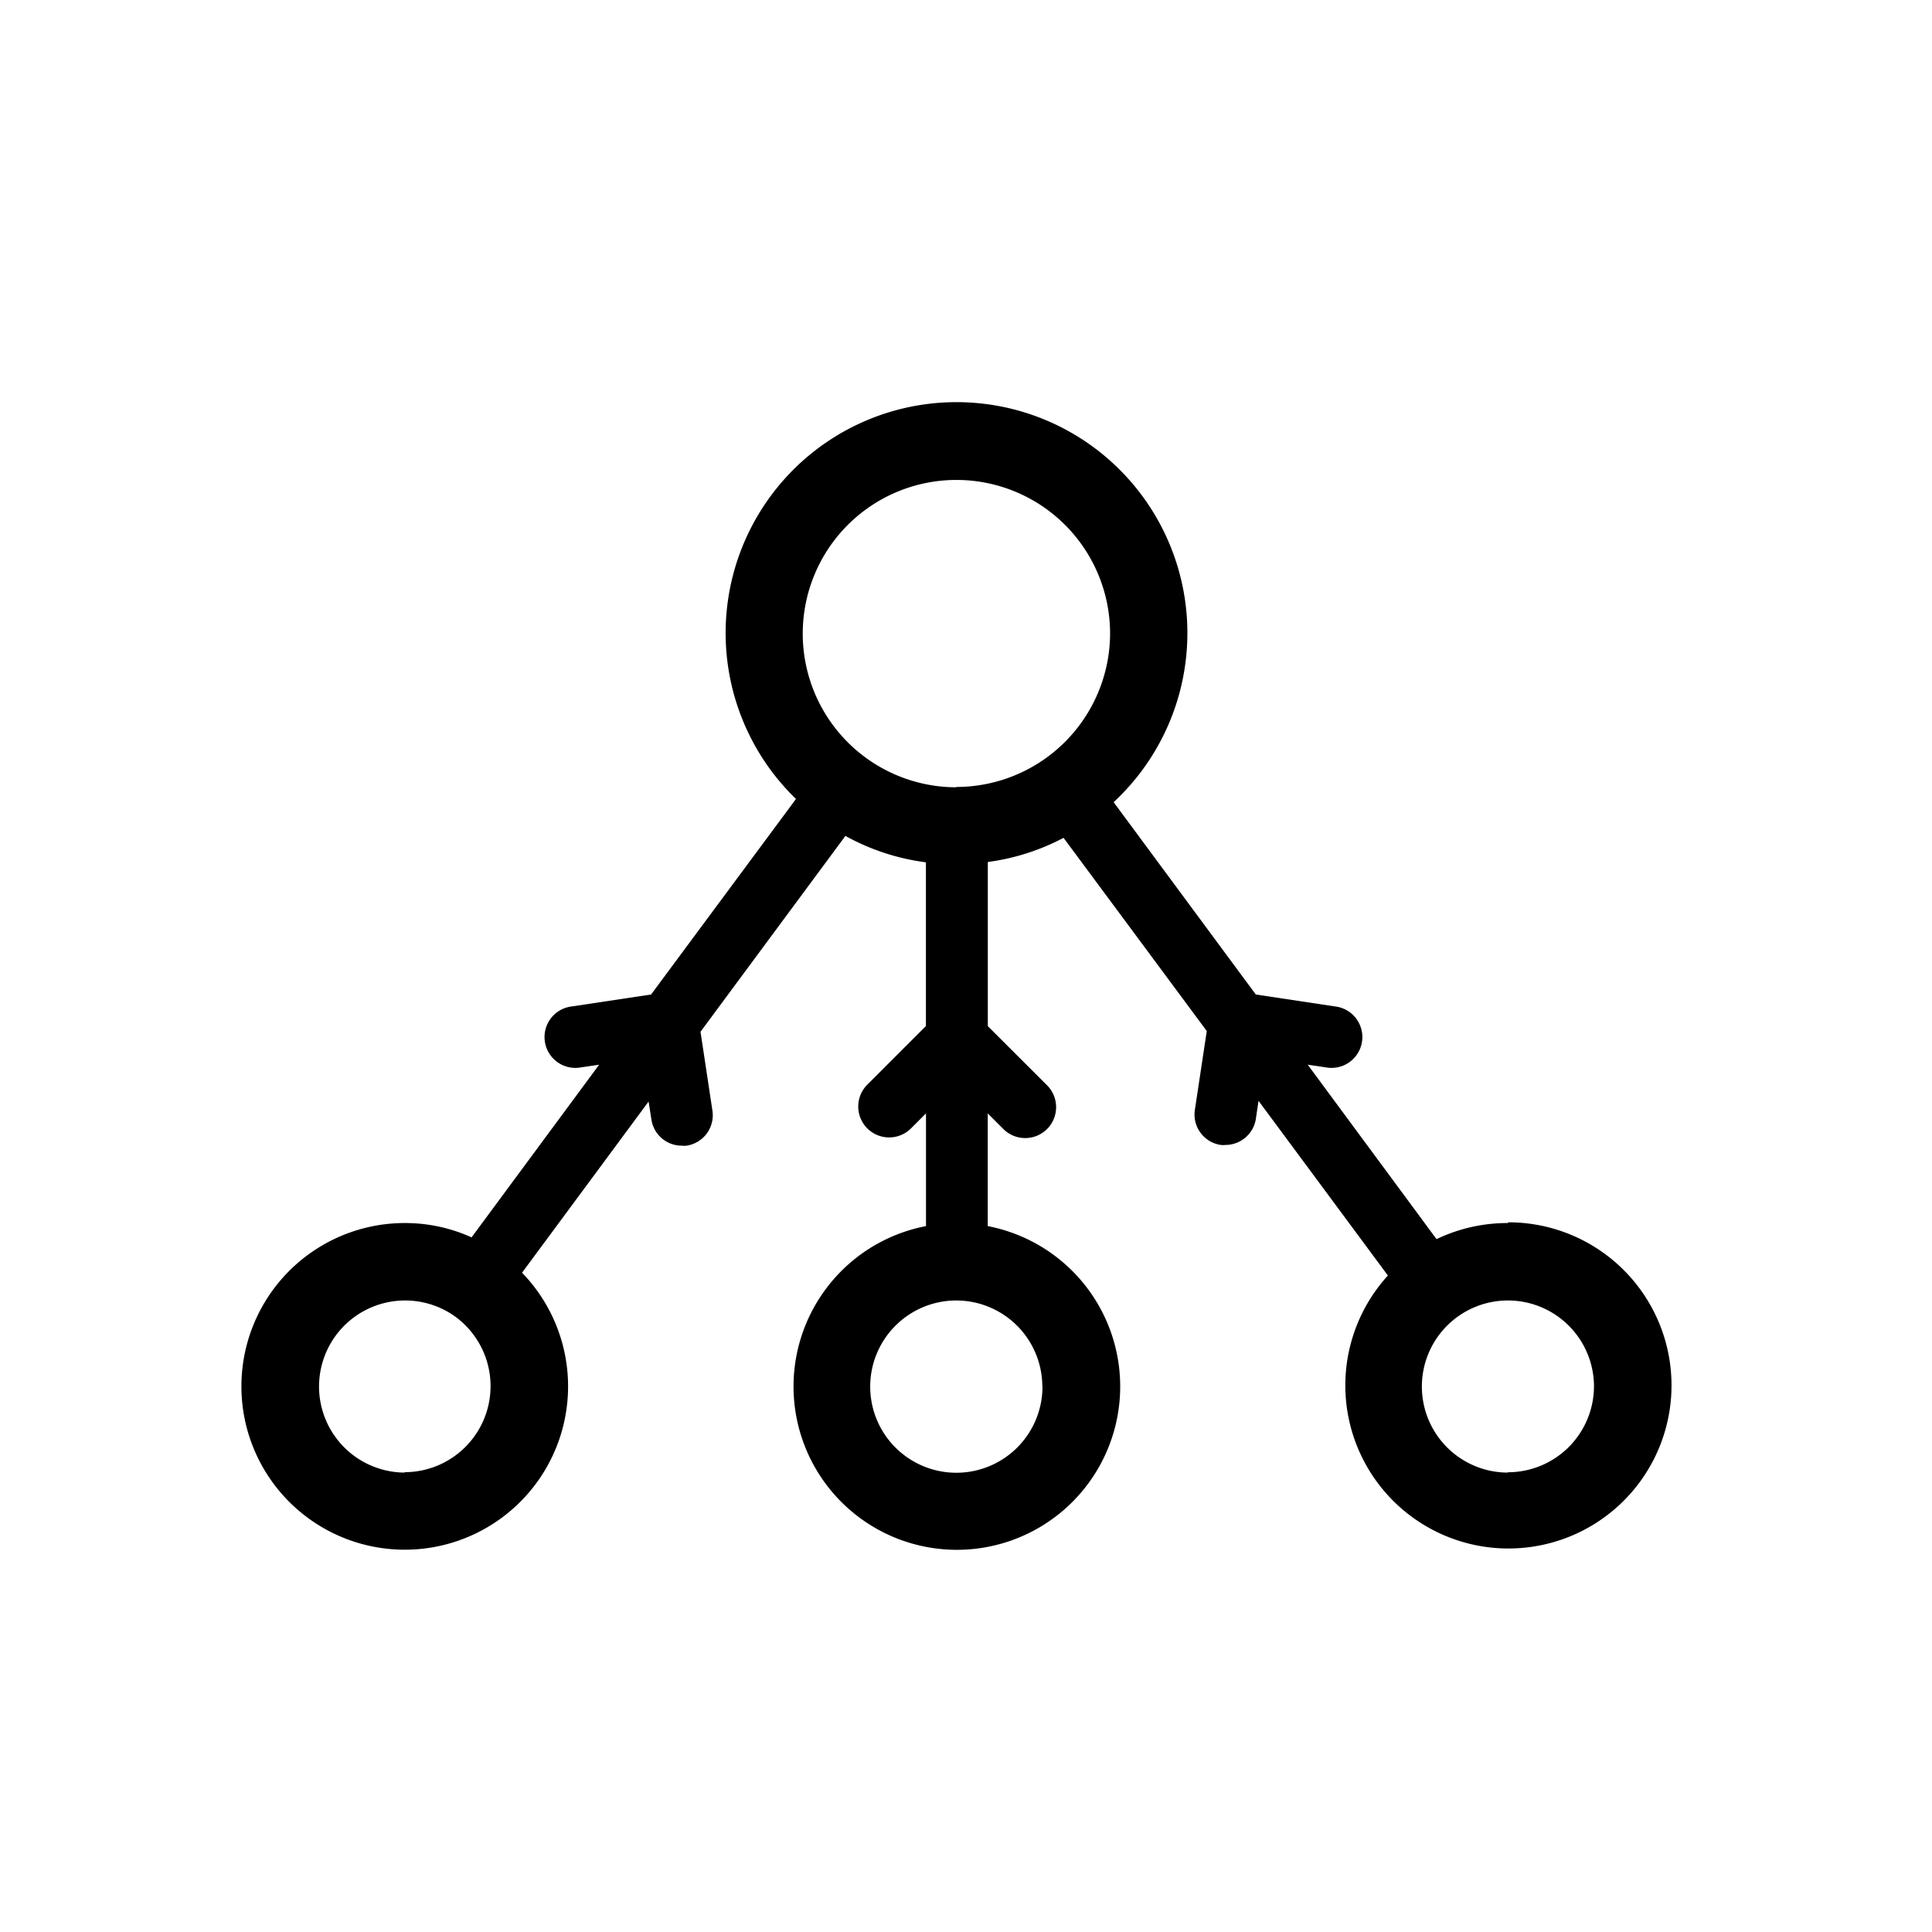 <svg xmlns="http://www.w3.org/2000/svg" width="24" height="24"><g data-name="Group 1409"><g data-name="Group 1405"><g data-name="Group 1404"><g data-name="Group 1403"><path fill="currentColor" d="M18.729 15.193a2.04 2.04 0 00-.884.2l-1.6-2.167.224.033a.383.383 0 10.113-.757l-.982-.148-1.766-2.389a2.868 2.868 0 10-3.946-.04l-1.8 2.429-.982.148a.383.383 0 10.113.757l.224-.033-1.585 2.145a2 2 0 00-.83-.178 2.029 2.029 0 101.457.617l1.572-2.126.035.222a.381.381 0 00.378.326.277.277 0 00.058 0 .382.382 0 00.322-.435l-.148-.98 1.8-2.433a2.806 2.806 0 001 .328v2.034l-.732.732a.384.384 0 00.543.543l.19-.19v1.4a2.029 2.029 0 10.767 0v-1.4l.19.19a.384.384 0 10.543-.543l-.732-.731v-2.039a2.805 2.805 0 00.941-.3l1.779 2.4-.148.98a.382.382 0 00.322.435.29.29 0 00.058 0 .383.383 0 00.378-.326l.033-.222 1.607 2.17a2.026 2.026 0 101.5-.661zm-13.7 3.1a1.069 1.069 0 11.594-1.96 1.069 1.069 0 01-.6 1.955zm7.921-1.068a1.07 1.07 0 11-1.07-1.07 1.07 1.07 0 011.068 1.066zM11.88 9.78a1.909 1.909 0 111.91-1.91 1.912 1.912 0 01-1.912 1.906zm6.851 8.513a1.069 1.069 0 111.07-1.072 1.07 1.07 0 01-1.072 1.068z" data-name="Path 378"/></g></g></g></g></svg>